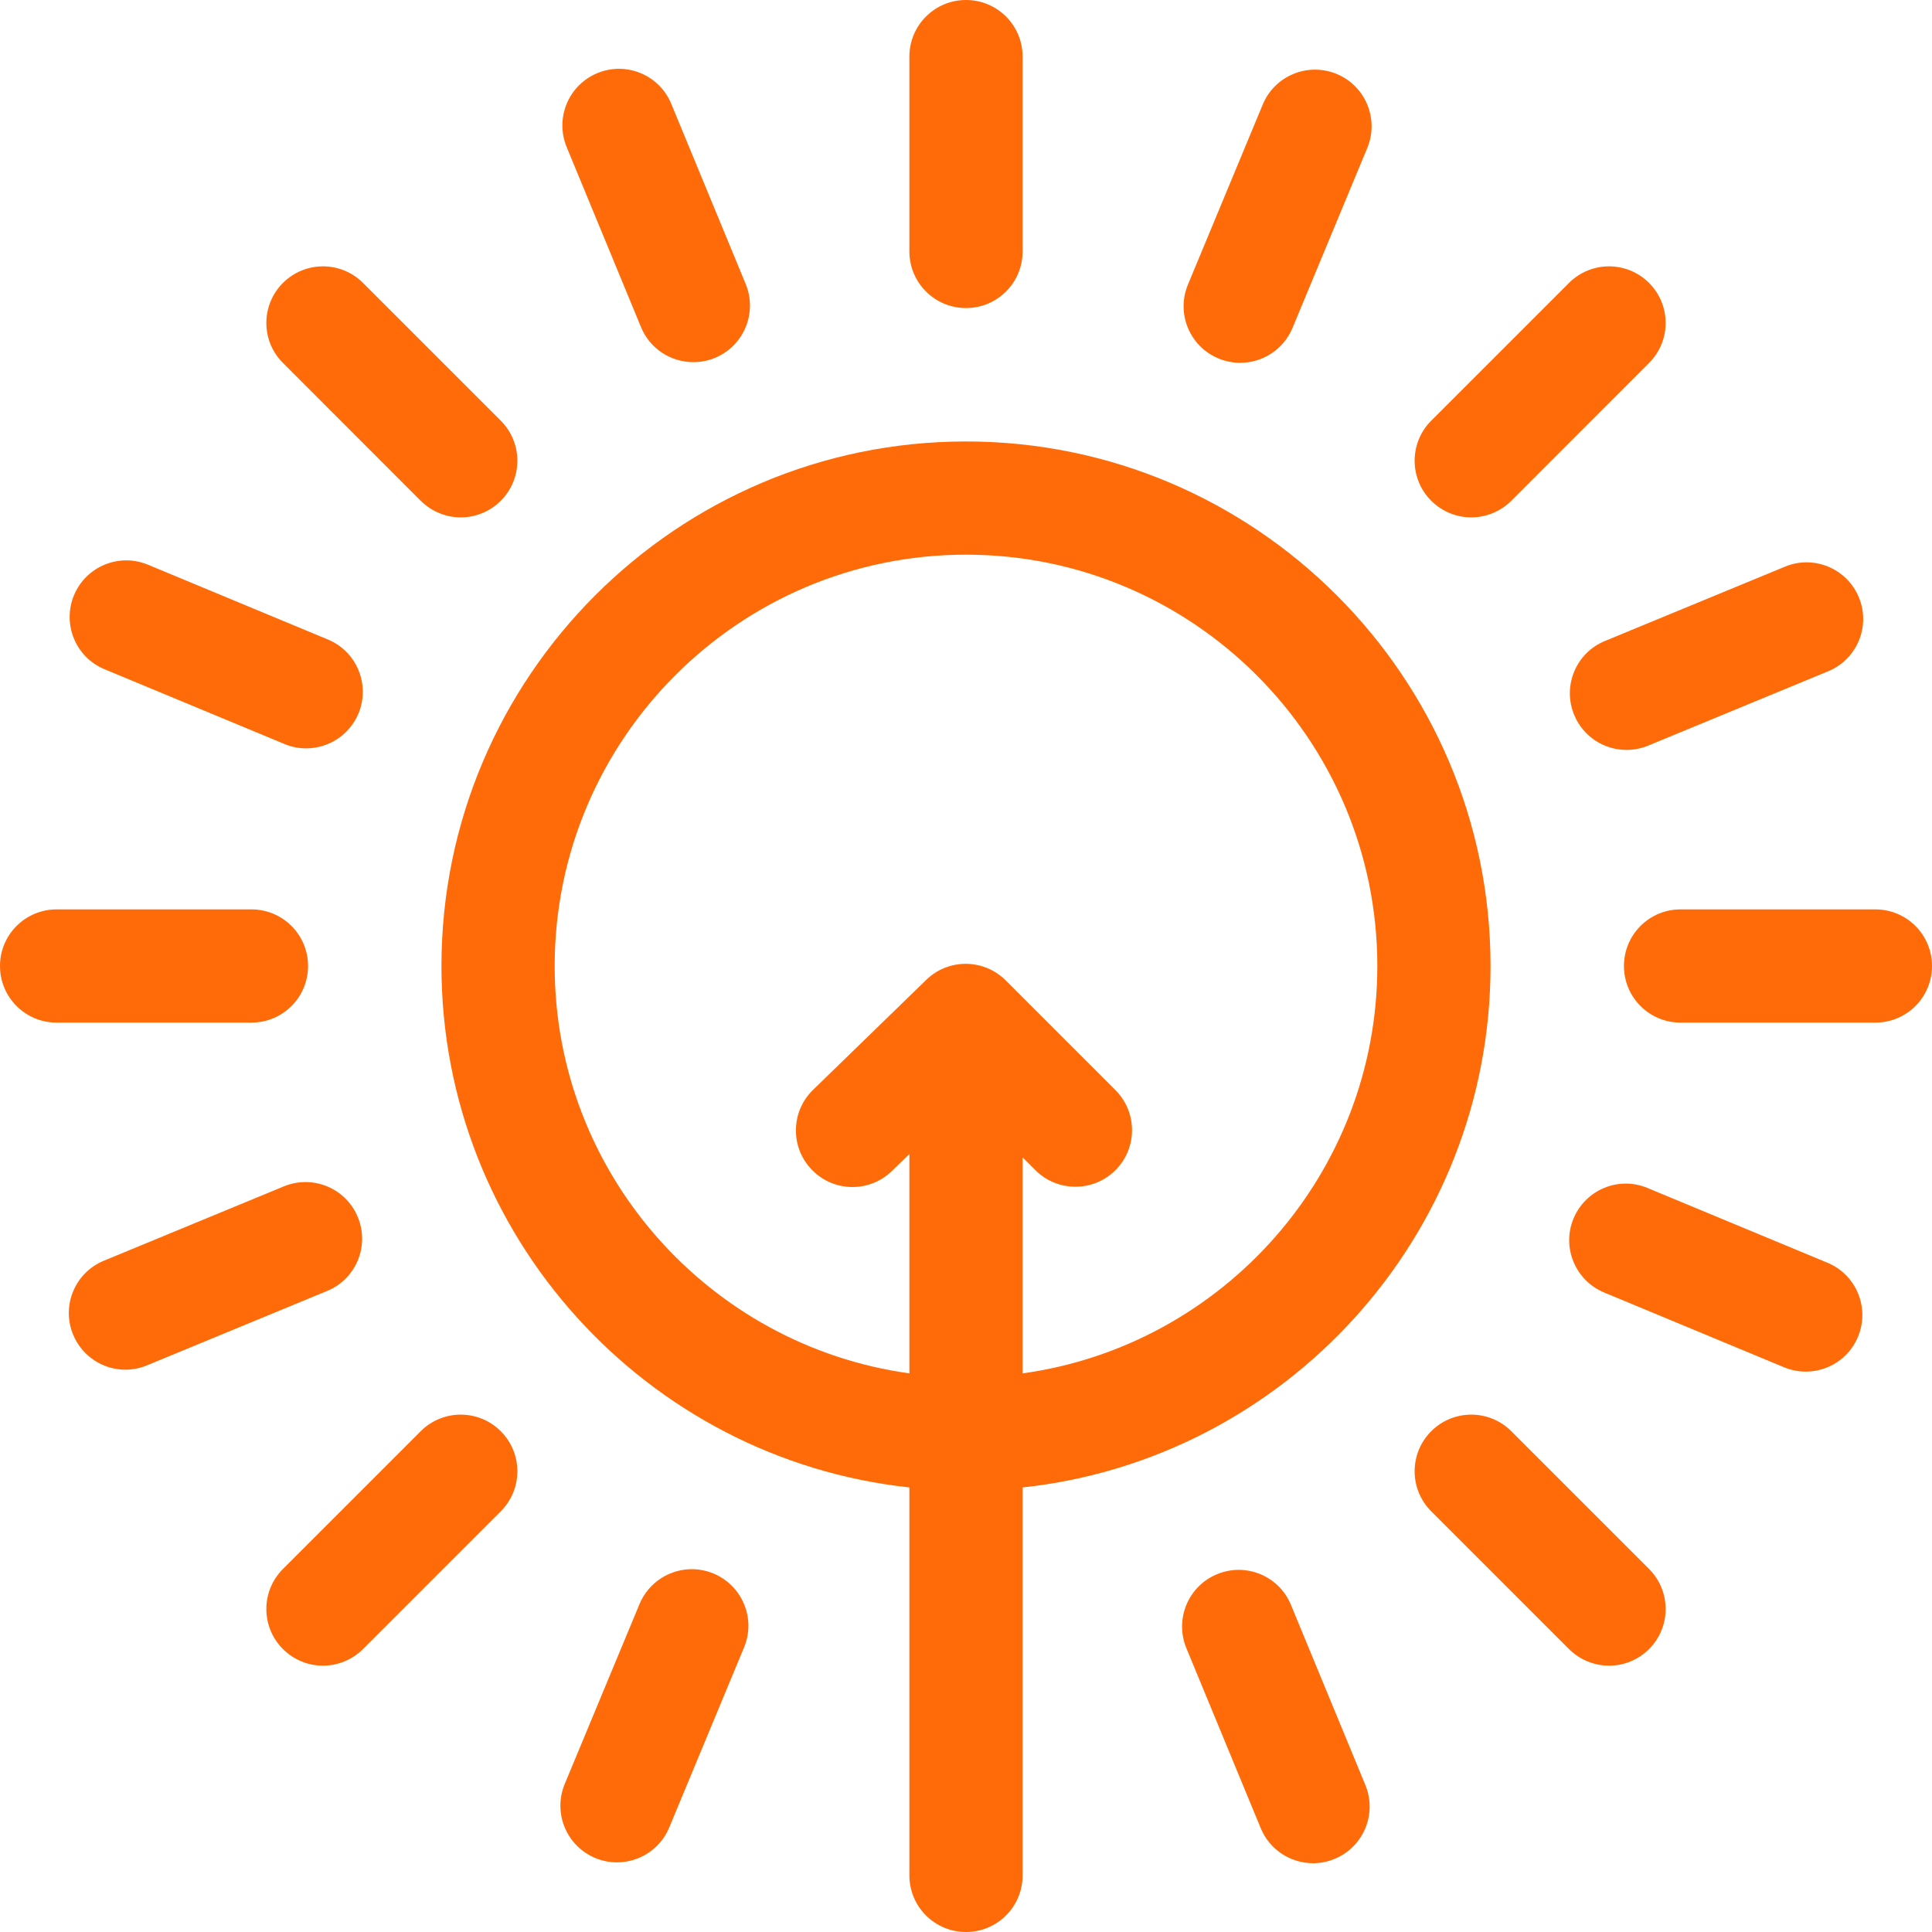 <svg width="20" height="20" viewBox="0 0 20 20" fill="none" xmlns="http://www.w3.org/2000/svg">
<g clip-path="url(#clip0_110_87)">
<path d="M10 3.189C10.324 3.189 10.586 2.927 10.586 2.603V0.586C10.586 0.262 10.324 0 10 0C9.676 0 9.414 0.262 9.414 0.586V2.603C9.414 2.927 9.676 3.189 10 3.189Z" fill="#FF6B09"/>
<path d="M19.414 9.414H17.397C17.073 9.414 16.811 9.676 16.811 10C16.811 10.324 17.073 10.586 17.397 10.586H19.414C19.738 10.586 20 10.324 20 10C20 9.676 19.738 9.414 19.414 9.414Z" fill="#FF6B09"/>
<path d="M3.189 10C3.189 9.676 2.927 9.414 2.603 9.414H0.586C0.262 9.414 0 9.676 0 10C0 10.324 0.262 10.586 0.586 10.586H2.603C2.927 10.586 3.189 10.324 3.189 10Z" fill="#FF6B09"/>
<path d="M15.23 5.356C15.38 5.356 15.53 5.298 15.645 5.184L17.071 3.757C17.3 3.529 17.3 3.158 17.071 2.929C16.842 2.7 16.471 2.7 16.242 2.929L14.816 4.355C14.587 4.584 14.587 4.955 14.816 5.184C14.931 5.298 15.08 5.356 15.23 5.356Z" fill="#FF6B09"/>
<path d="M15.645 14.816C15.416 14.587 15.045 14.587 14.816 14.816C14.587 15.045 14.587 15.416 14.816 15.645L16.242 17.071C16.357 17.185 16.507 17.243 16.657 17.243C16.807 17.243 16.957 17.185 17.071 17.071C17.3 16.842 17.3 16.471 17.071 16.242L15.645 14.816Z" fill="#FF6B09"/>
<path d="M4.355 14.816L2.929 16.242C2.7 16.471 2.7 16.842 2.929 17.071C3.043 17.185 3.193 17.243 3.343 17.243C3.493 17.243 3.643 17.185 3.758 17.071L5.184 15.645C5.413 15.416 5.413 15.045 5.184 14.816C4.955 14.587 4.584 14.587 4.355 14.816Z" fill="#FF6B09"/>
<path d="M4.355 5.184C4.47 5.298 4.62 5.356 4.77 5.356C4.92 5.356 5.07 5.298 5.184 5.184C5.413 4.955 5.413 4.584 5.184 4.355L3.758 2.929C3.529 2.7 3.158 2.7 2.929 2.929C2.7 3.158 2.7 3.529 2.929 3.757L4.355 5.184Z" fill="#FF6B09"/>
<path d="M12.614 3.711C12.687 3.741 12.764 3.756 12.838 3.756C13.068 3.756 13.286 3.62 13.38 3.395L14.154 1.532C14.278 1.233 14.136 0.89 13.838 0.766C13.539 0.642 13.196 0.783 13.072 1.082L12.298 2.945C12.173 3.244 12.315 3.587 12.614 3.711Z" fill="#FF6B09"/>
<path d="M18.918 13.072L17.055 12.298C16.756 12.173 16.414 12.315 16.289 12.614C16.165 12.913 16.307 13.255 16.606 13.38L18.468 14.154C18.542 14.184 18.618 14.199 18.693 14.199C18.923 14.199 19.141 14.063 19.234 13.838C19.358 13.539 19.217 13.196 18.918 13.072Z" fill="#FF6B09"/>
<path d="M7.386 16.289C7.087 16.165 6.745 16.307 6.62 16.606L5.846 18.468C5.722 18.767 5.864 19.11 6.162 19.234C6.236 19.265 6.312 19.279 6.387 19.279C6.617 19.279 6.835 19.143 6.928 18.918L7.702 17.055C7.827 16.756 7.685 16.414 7.386 16.289Z" fill="#FF6B09"/>
<path d="M1.082 6.928L2.945 7.702C3.018 7.733 3.094 7.747 3.169 7.747C3.399 7.747 3.617 7.611 3.711 7.386C3.835 7.087 3.693 6.744 3.394 6.62L1.532 5.846C1.233 5.722 0.89 5.863 0.766 6.162C0.642 6.461 0.783 6.804 1.082 6.928Z" fill="#FF6B09"/>
<path d="M16.296 7.401C16.389 7.627 16.607 7.763 16.837 7.763C16.912 7.763 16.988 7.749 17.061 7.719L18.925 6.949C19.224 6.826 19.367 6.483 19.243 6.184C19.12 5.885 18.777 5.742 18.478 5.866L16.613 6.636C16.314 6.759 16.172 7.102 16.296 7.401Z" fill="#FF6B09"/>
<path d="M13.364 16.614C13.241 16.314 12.898 16.172 12.599 16.296C12.3 16.419 12.158 16.762 12.281 17.061L13.051 18.925C13.144 19.151 13.363 19.288 13.593 19.288C13.667 19.288 13.743 19.273 13.816 19.243C14.115 19.12 14.258 18.777 14.134 18.478L13.364 16.614Z" fill="#FF6B09"/>
<path d="M3.704 12.599C3.581 12.3 3.238 12.158 2.939 12.281L1.075 13.051C0.776 13.174 0.633 13.517 0.757 13.816C0.85 14.042 1.068 14.179 1.298 14.179C1.373 14.179 1.449 14.164 1.522 14.134L3.386 13.364C3.686 13.241 3.828 12.898 3.704 12.599Z" fill="#FF6B09"/>
<path d="M6.636 3.387C6.729 3.613 6.947 3.749 7.178 3.749C7.252 3.749 7.328 3.735 7.401 3.705C7.7 3.581 7.843 3.239 7.719 2.939L6.949 1.075C6.826 0.776 6.483 0.633 6.184 0.757C5.885 0.88 5.743 1.223 5.866 1.522L6.636 3.387Z" fill="#FF6B09"/>
<path d="M10.586 15.398C13.305 15.105 15.43 12.796 15.43 10C15.43 7.006 12.994 4.57 10 4.57C7.006 4.57 4.57 7.006 4.57 10C4.57 12.796 6.695 15.105 9.414 15.398V19.414C9.414 19.738 9.676 20 10 20C10.324 20 10.586 19.738 10.586 19.414V15.398ZM5.742 10C5.742 7.652 7.652 5.742 10 5.742C12.348 5.742 14.258 7.652 14.258 10C14.258 12.149 12.657 13.931 10.586 14.217V11.981L10.719 12.114C10.947 12.342 11.318 12.342 11.547 12.114C11.776 11.885 11.776 11.514 11.547 11.285L10.411 10.149C10.185 9.923 9.818 9.92 9.589 10.143L8.417 11.282C8.185 11.507 8.179 11.878 8.405 12.11C8.52 12.229 8.672 12.288 8.825 12.288C8.972 12.288 9.119 12.233 9.233 12.122L9.414 11.947V14.217C7.343 13.931 5.742 12.149 5.742 10Z" fill="#FF6B09"/>
</g>
<defs>
<clipPath id="clip0_110_87">
<rect width="20" height="20" fill="white"/>
</clipPath>
</defs>
</svg>
